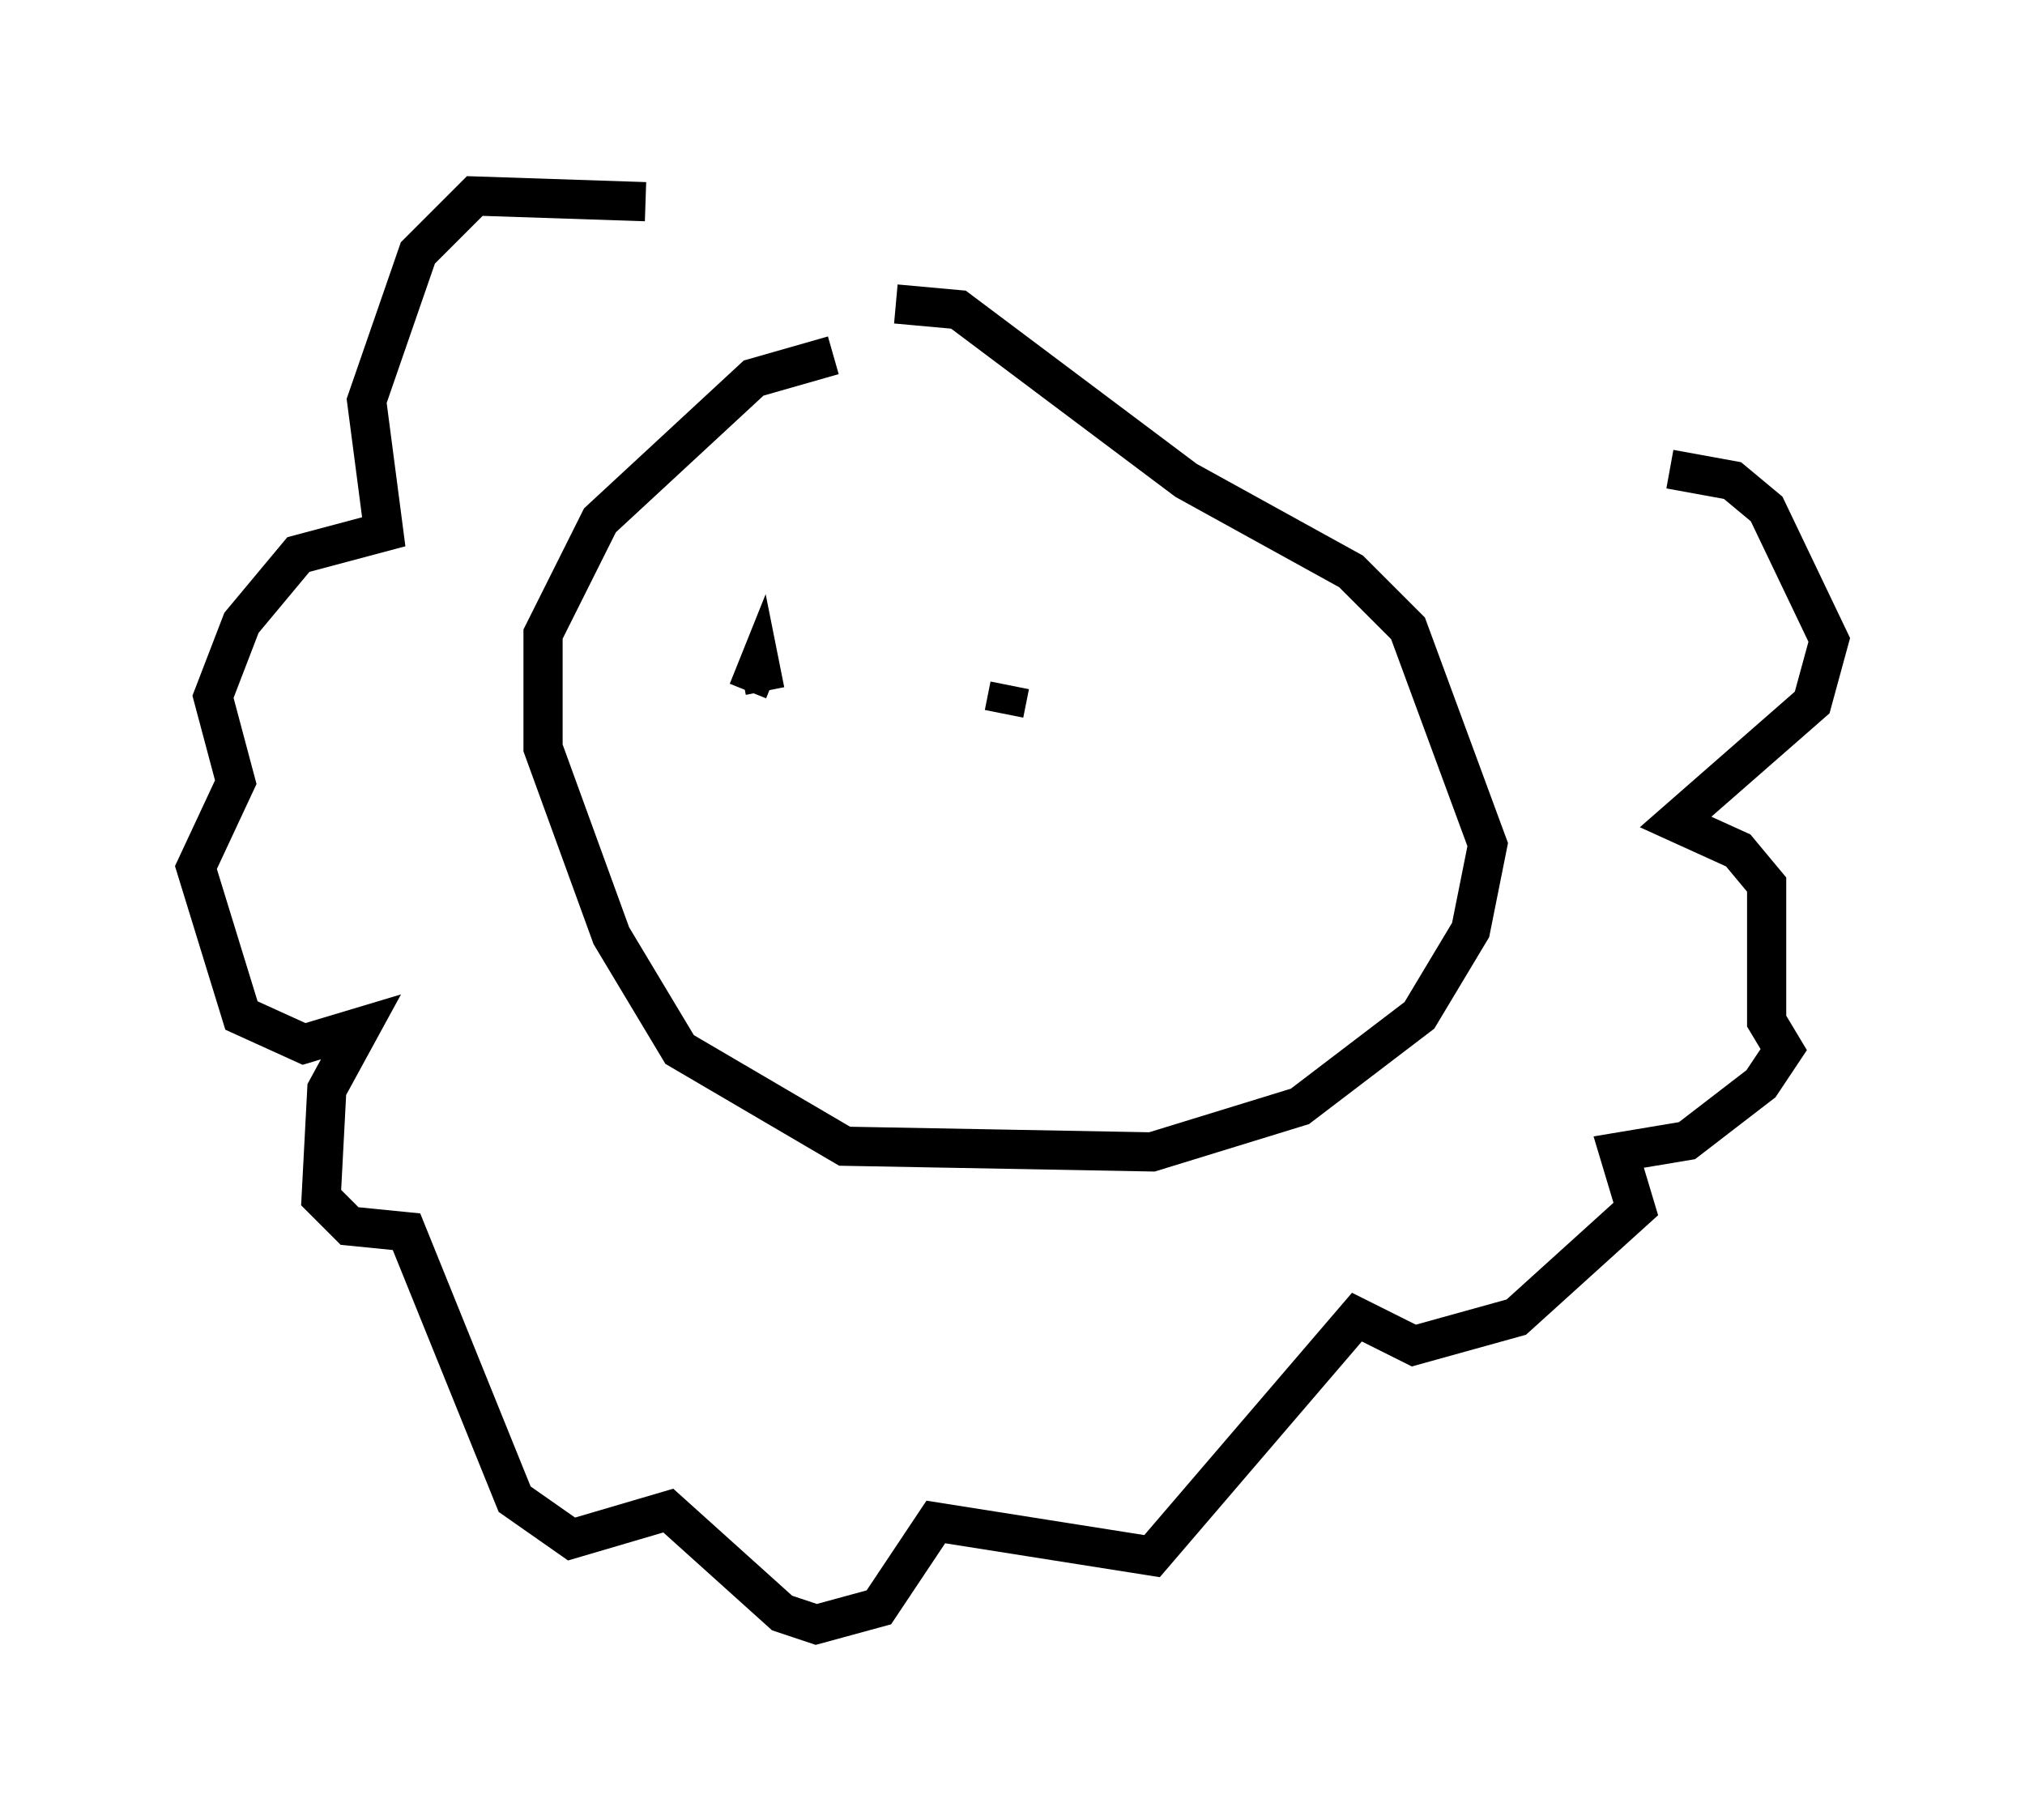 <?xml version="1.0" encoding="utf-8" ?>
<svg baseProfile="full" height="46.458" version="1.1" width="51.687" xmlns="http://www.w3.org/2000/svg" xmlns:ev="http://www.w3.org/2001/xml-events" xmlns:xlink="http://www.w3.org/1999/xlink"><defs /><rect fill="white" height="46.458" width="51.687" x="0" y="0" /><path d="M19.961, 8.631 m2.905, -0.872 l1.598, 0.145 5.81, 4.358 l4.212, 2.324 1.453, 1.453 l2.034, 5.52 -0.436, 2.179 l-1.307, 2.179 -3.05, 2.324 l-3.777, 1.162 -7.844, -0.145 l-4.212, -2.469 -1.743, -2.905 l-1.743, -4.793 0.0, -2.905 l1.453, -2.905 3.922, -3.631 l2.034, -0.581 m-2.179, 8.57 l0.291, -0.726 0.145, 0.726 m6.101, 0.581 l0.145, -0.726 m-9.296, -12.346 l-4.358, -0.145 -1.453, 1.453 l-1.307, 3.777 0.436, 3.341 l-2.179, 0.581 -1.453, 1.743 l-0.726, 1.888 0.581, 2.179 l-1.017, 2.179 1.162, 3.777 l1.598, 0.726 1.453, -0.436 l-0.872, 1.598 -0.145, 2.76 l0.726, 0.726 1.453, 0.145 l2.76, 6.827 1.453, 1.017 l2.469, -0.726 2.905, 2.615 l0.872, 0.291 1.598, -0.436 l1.453, -2.179 5.52, 0.872 l5.229, -6.101 1.453, 0.726 l2.615, -0.726 3.05, -2.76 l-0.436, -1.453 1.743, -0.291 l1.888, -1.453 0.581, -0.872 l-0.436, -0.726 0.0, -3.486 l-0.726, -0.872 -1.598, -0.726 l3.486, -3.05 0.436, -1.598 l-1.598, -3.341 -0.872, -0.726 l-1.598, -0.291 " fill="none" stroke="black" stroke-width="1" /></svg>